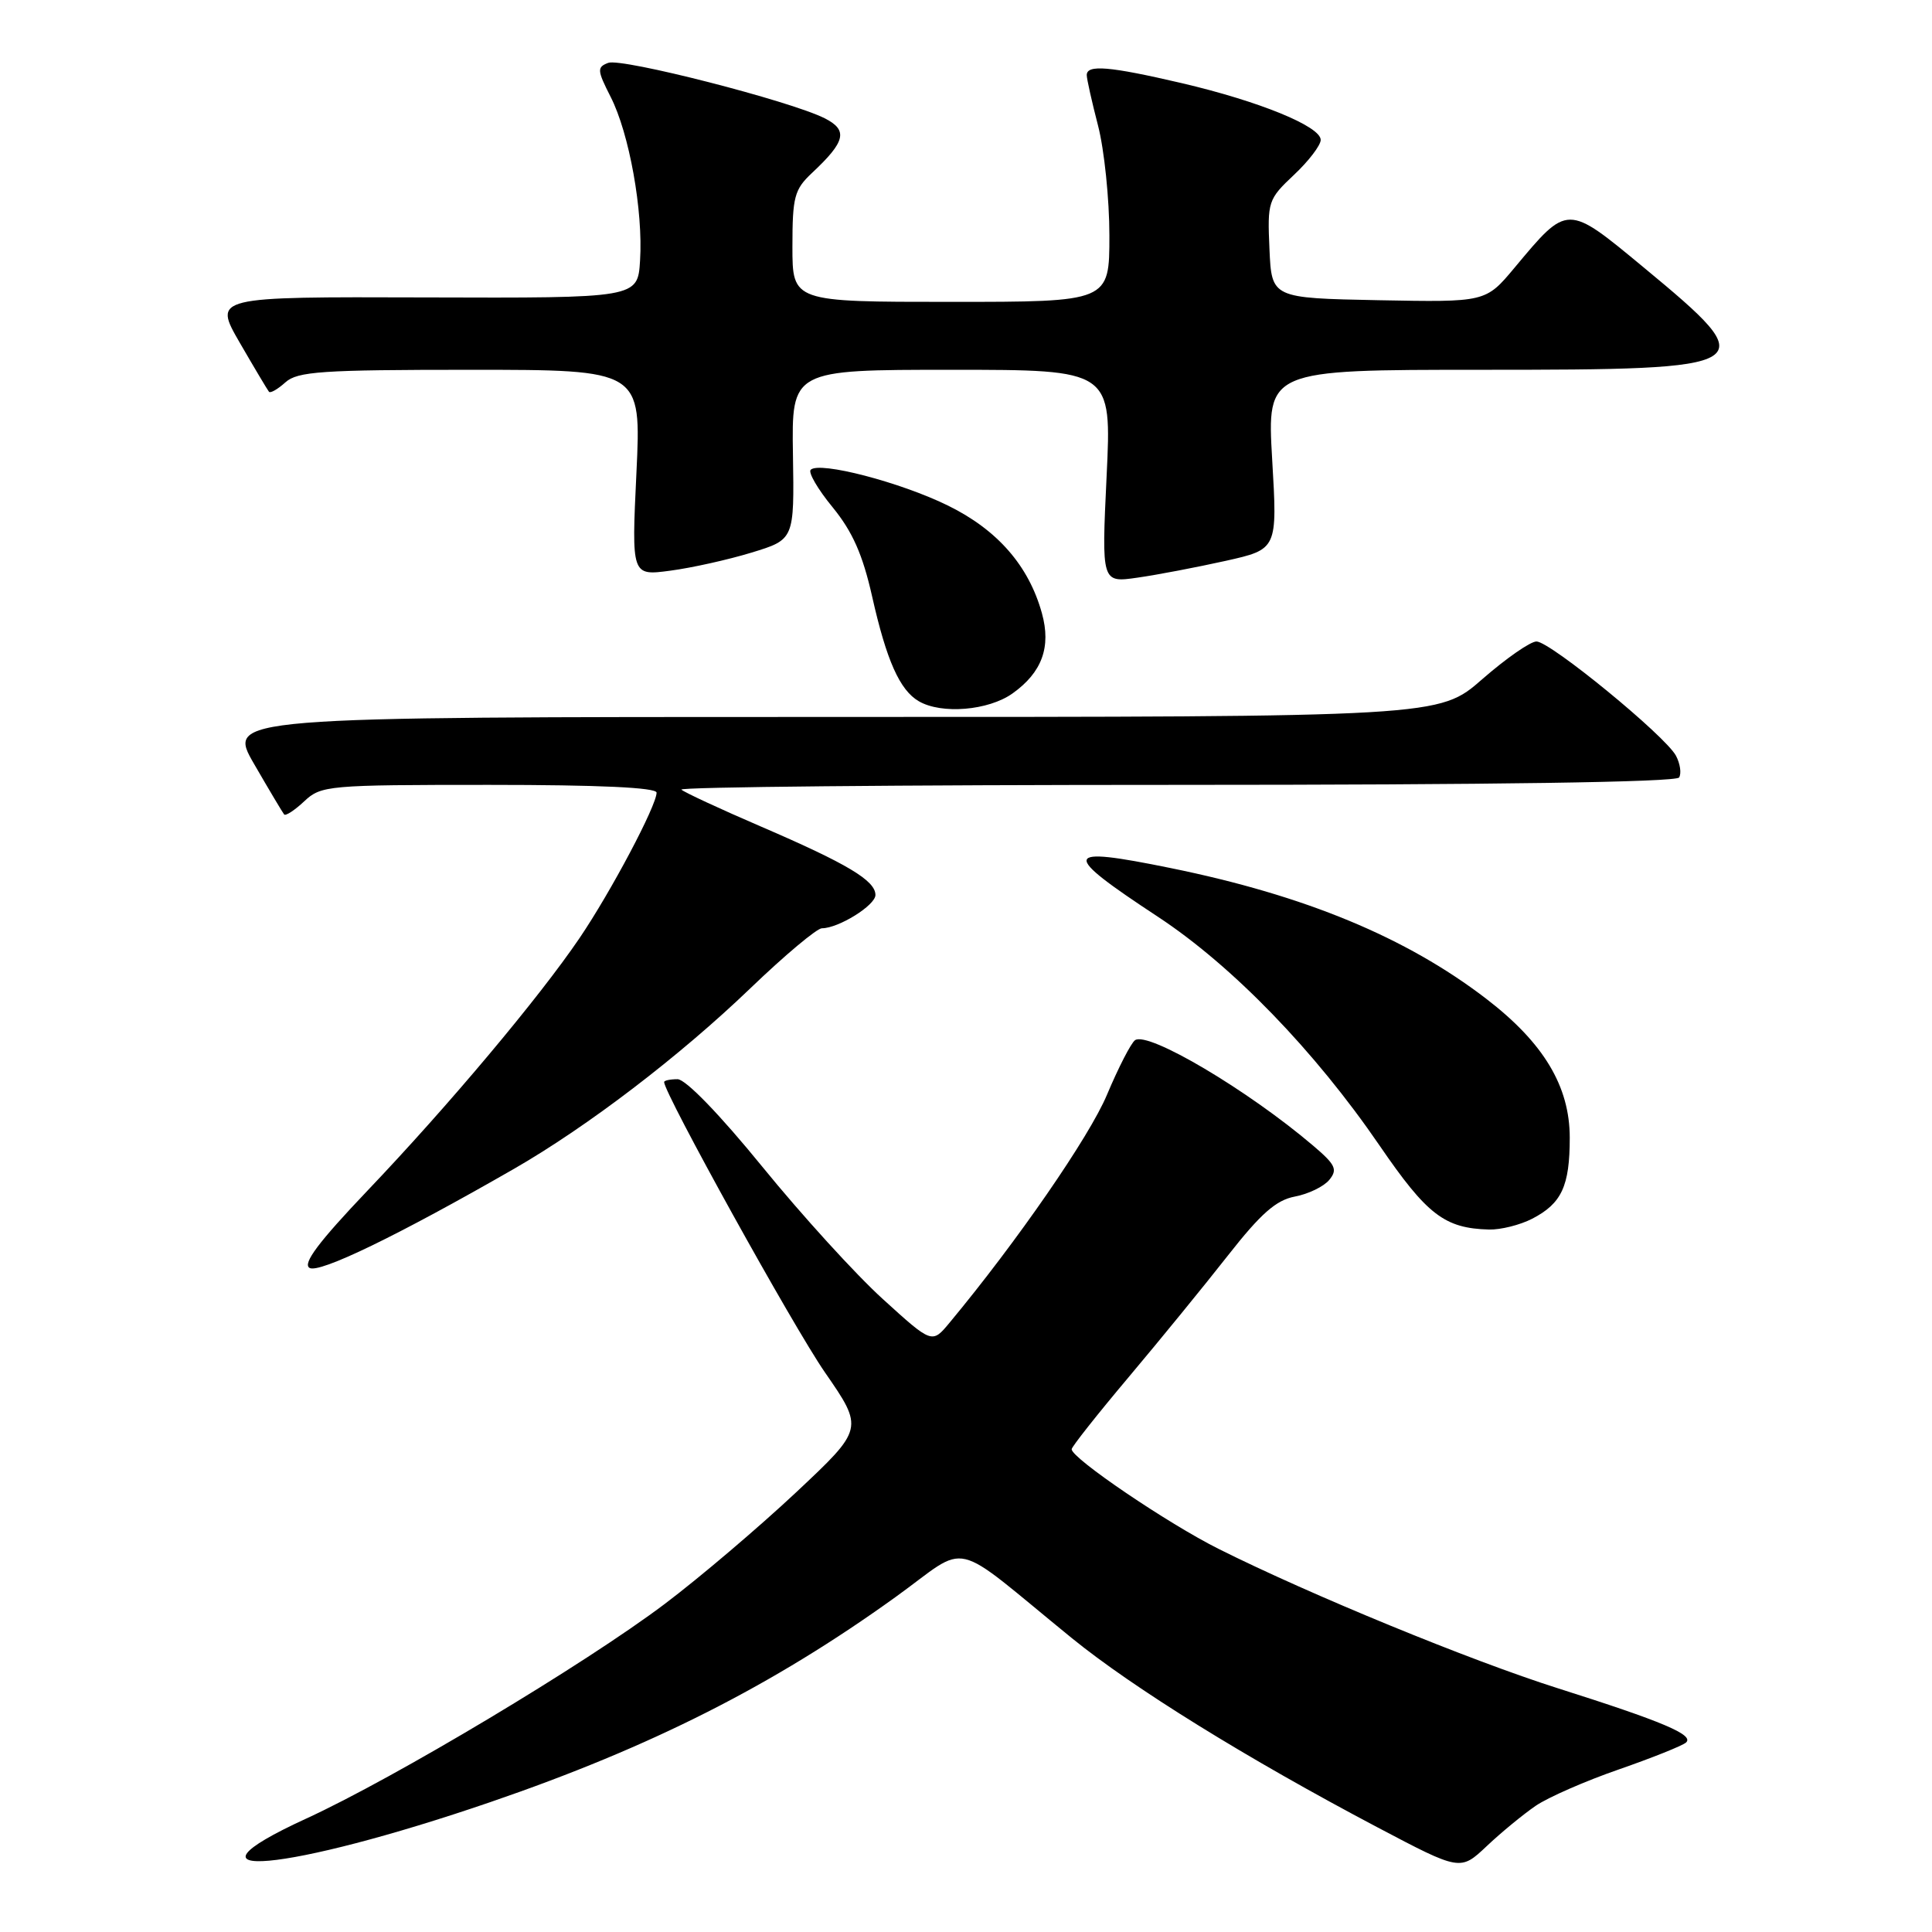 <?xml version="1.0" encoding="UTF-8" standalone="no"?>
<!DOCTYPE svg PUBLIC "-//W3C//DTD SVG 1.1//EN" "http://www.w3.org/Graphics/SVG/1.1/DTD/svg11.dtd" >
<svg xmlns="http://www.w3.org/2000/svg" xmlns:xlink="http://www.w3.org/1999/xlink" version="1.1" viewBox="0 0 256 256">
 <g >
 <path fill="currentColor"
d=" M 203.50 239.27 C 205.15 238.15 210.10 235.98 214.50 234.46 C 218.90 232.93 222.90 231.33 223.40 230.90 C 224.54 229.89 220.32 228.11 206.41 223.70 C 194.89 220.05 173.63 211.32 161.50 205.25 C 154.75 201.88 142.00 193.23 142.00 192.03 C 142.00 191.71 145.40 187.41 149.56 182.47 C 153.71 177.54 159.64 170.27 162.73 166.33 C 167.07 160.80 169.09 159.02 171.58 158.55 C 173.35 158.22 175.40 157.23 176.13 156.35 C 177.27 154.96 176.98 154.34 173.98 151.79 C 165.34 144.44 152.14 136.62 150.40 137.83 C 149.87 138.20 148.20 141.45 146.68 145.06 C 144.36 150.61 134.74 164.54 125.81 175.28 C 123.50 178.06 123.50 178.06 117.00 172.15 C 113.42 168.91 106.24 161.02 101.03 154.62 C 95.38 147.68 90.85 143.00 89.78 143.00 C 88.80 143.00 88.00 143.17 88.00 143.38 C 88.00 144.87 105.13 175.81 109.29 181.82 C 114.47 189.31 114.47 189.31 105.48 197.75 C 100.54 202.38 92.71 209.04 88.08 212.53 C 77.51 220.50 52.32 235.58 40.58 240.97 C 22.01 249.49 37.92 248.06 65.00 238.78 C 86.32 231.47 102.41 223.32 118.66 211.62 C 128.70 204.39 125.58 203.67 142.00 217.04 C 150.14 223.66 165.16 232.97 182.50 242.12 C 193.50 247.92 193.50 247.92 197.00 244.62 C 198.92 242.80 201.85 240.40 203.50 239.27 Z  M 68.12 154.87 C 77.85 149.27 90.05 139.96 99.44 130.94 C 103.99 126.57 108.25 123.00 108.91 123.00 C 111.11 123.00 116.00 119.96 116.00 118.59 C 116.00 116.68 112.29 114.46 100.85 109.53 C 95.39 107.18 90.64 104.97 90.29 104.63 C 89.95 104.28 119.42 104.00 155.77 104.00 C 197.84 104.00 222.10 103.64 222.49 103.02 C 222.82 102.48 222.63 101.18 222.07 100.13 C 220.65 97.49 205.41 85.00 203.59 85.00 C 202.78 85.00 199.55 87.25 196.40 90.00 C 190.69 95.00 190.69 95.00 110.38 95.00 C 30.06 95.00 30.06 95.00 33.68 101.25 C 35.67 104.69 37.46 107.69 37.65 107.92 C 37.85 108.15 39.05 107.36 40.32 106.17 C 42.55 104.08 43.42 104.00 64.81 104.00 C 79.35 104.00 87.00 104.35 87.00 105.03 C 87.00 106.75 80.96 118.15 76.80 124.29 C 71.42 132.22 59.45 146.48 48.68 157.78 C 42.22 164.57 40.07 167.43 41.01 168.00 C 42.27 168.78 52.70 163.73 68.12 154.87 Z  M 203.02 161.49 C 206.93 159.47 208.00 157.16 208.00 150.76 C 208.00 143.94 204.54 138.18 196.93 132.34 C 186.32 124.20 172.94 118.65 155.10 115.02 C 140.67 112.08 140.45 112.94 153.45 121.49 C 163.30 127.98 174.21 139.24 182.80 151.79 C 189.09 160.97 191.41 162.76 197.30 162.92 C 198.84 162.96 201.41 162.32 203.02 161.49 Z  M 134.17 91.88 C 138.07 89.10 139.30 85.74 138.06 81.26 C 136.32 74.97 132.17 70.21 125.61 66.99 C 119.33 63.90 108.57 61.10 107.42 62.25 C 107.07 62.60 108.37 64.84 110.33 67.22 C 112.96 70.44 114.31 73.48 115.56 79.03 C 117.47 87.52 119.22 91.45 121.75 92.92 C 124.76 94.67 130.97 94.16 134.17 91.88 Z  M 162.39 74.32 C 169.27 72.78 169.27 72.78 168.57 60.89 C 167.88 49.00 167.88 49.00 196.25 49.00 C 233.31 49.00 233.81 48.69 217.79 35.43 C 207.59 26.99 207.77 26.99 200.68 35.48 C 196.86 40.05 196.86 40.05 182.68 39.78 C 168.50 39.50 168.50 39.50 168.21 33.00 C 167.93 26.70 168.03 26.40 171.46 23.17 C 173.41 21.34 175.00 19.25 175.00 18.54 C 175.00 16.74 166.83 13.41 156.56 11.01 C 146.99 8.78 144.00 8.53 144.00 9.95 C 144.00 10.47 144.68 13.49 145.50 16.66 C 146.32 19.83 147.00 26.38 147.00 31.21 C 147.00 40.00 147.00 40.00 126.00 40.00 C 105.00 40.00 105.00 40.00 105.00 32.67 C 105.00 26.08 105.26 25.11 107.59 22.92 C 112.05 18.75 112.40 17.25 109.27 15.67 C 104.70 13.37 82.36 7.65 80.59 8.33 C 79.09 8.90 79.12 9.31 80.91 12.83 C 83.38 17.66 85.23 27.96 84.81 34.53 C 84.50 39.50 84.50 39.50 56.38 39.41 C 28.25 39.32 28.25 39.32 31.77 45.41 C 33.71 48.76 35.45 51.68 35.64 51.91 C 35.83 52.14 36.81 51.57 37.82 50.66 C 39.42 49.22 42.61 49.00 62.32 49.00 C 84.98 49.00 84.98 49.00 84.33 62.65 C 83.68 76.30 83.68 76.30 88.80 75.62 C 91.62 75.25 96.48 74.17 99.59 73.22 C 105.25 71.49 105.25 71.49 105.07 60.25 C 104.89 49.00 104.89 49.00 126.10 49.00 C 147.31 49.00 147.31 49.00 146.63 63.12 C 145.96 77.23 145.96 77.23 150.73 76.54 C 153.35 76.17 158.60 75.16 162.39 74.32 Z "/>
</g>
</svg>